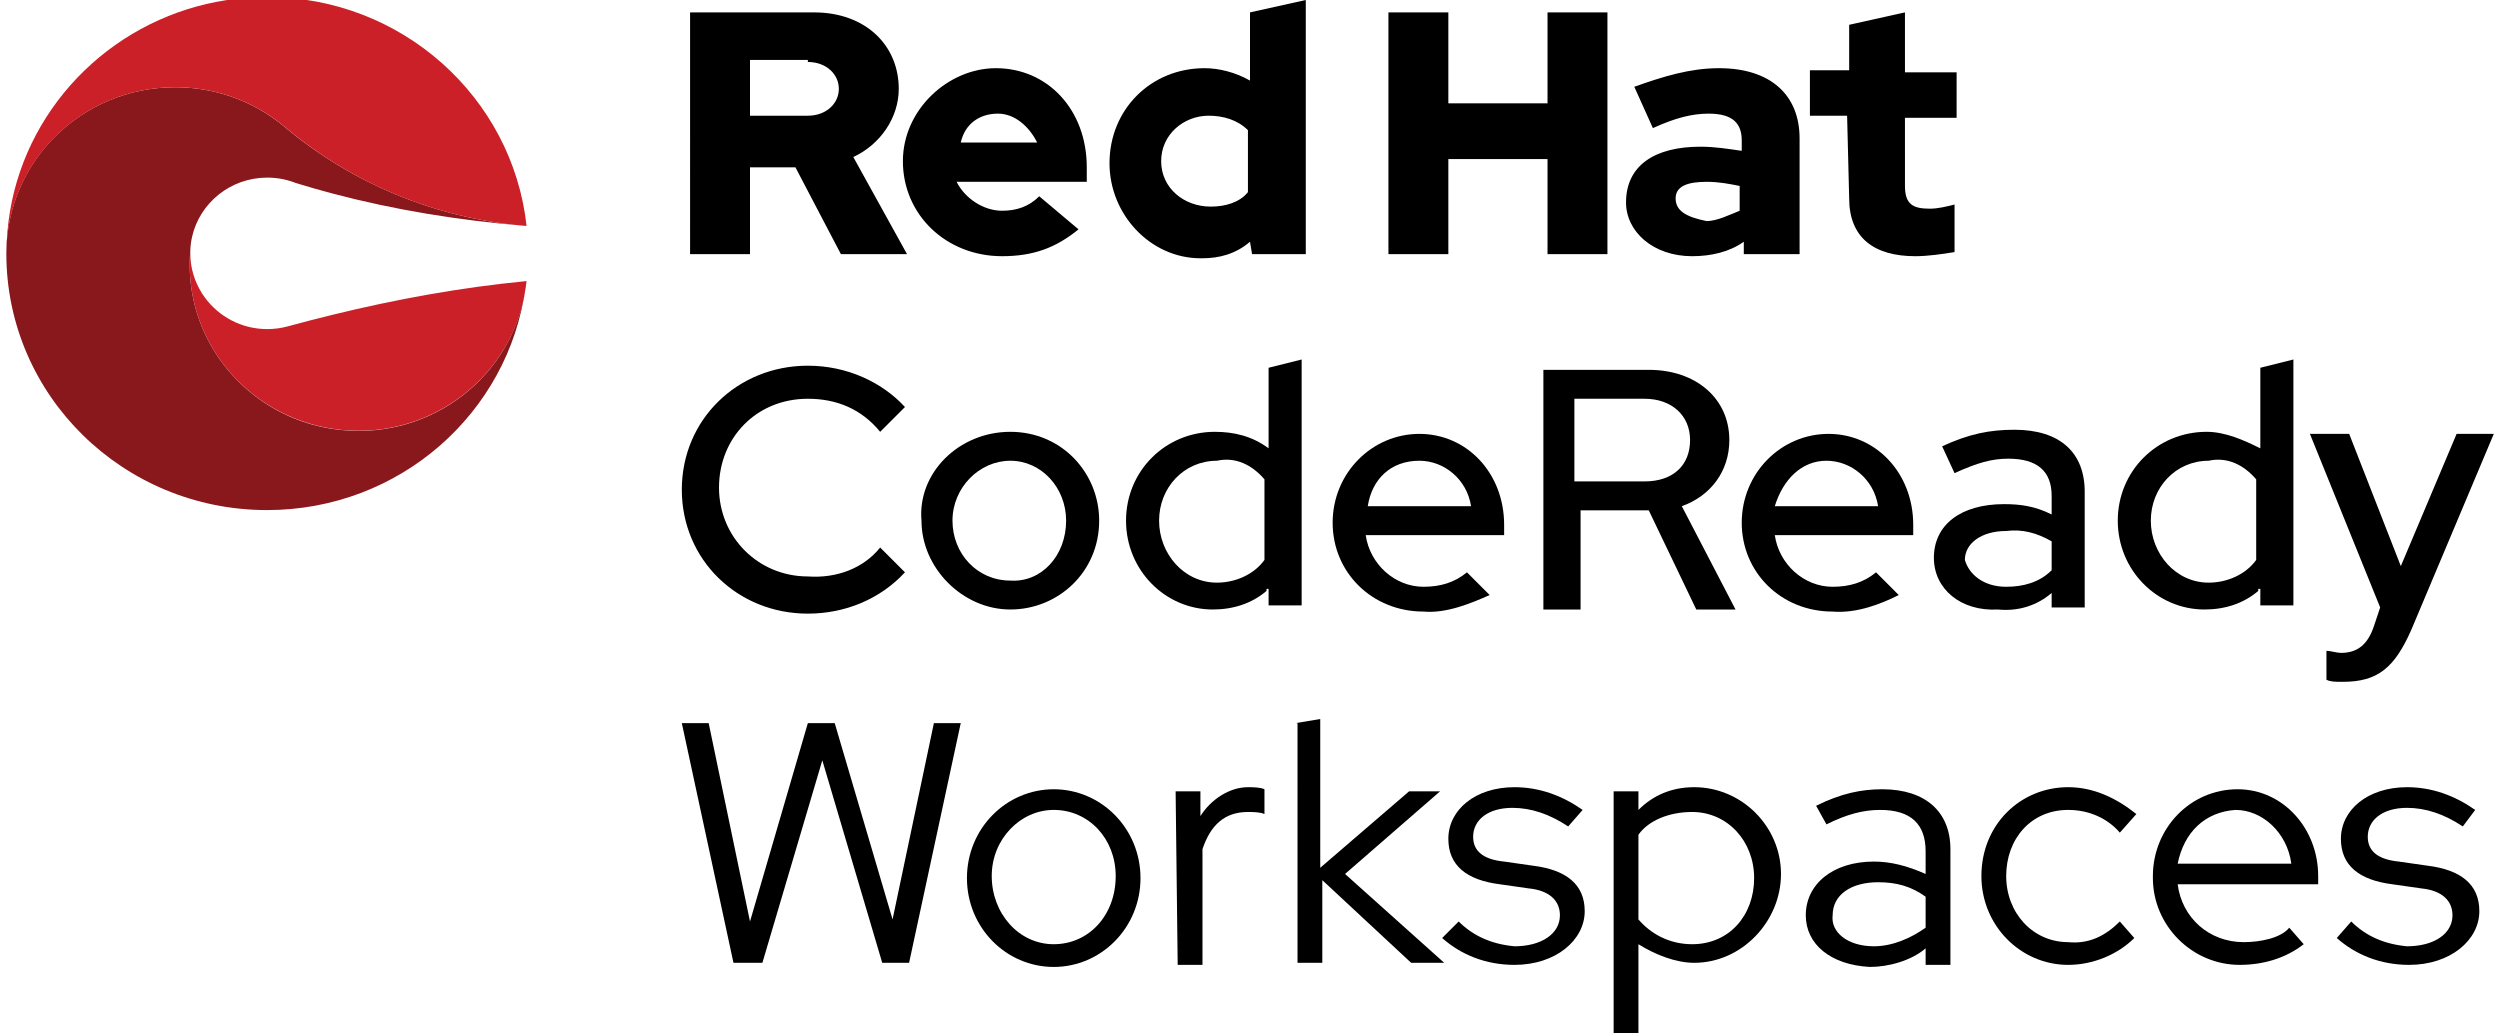 <?xml version="1.0" encoding="utf-8"?>
<!--

    Copyright (c) 2018-2021 Red Hat, Inc.
    This program and the accompanying materials are made
    available under the terms of the Eclipse Public License 2.0
    which is available at https://www.eclipse.org/legal/epl-2.0/

    SPDX-License-Identifier: EPL-2.0

    Contributors:
      Red Hat, Inc. - initial API and implementation

-->
<svg
   xmlns="http://www.w3.org/2000/svg"
   xmlns:xlink="http://www.w3.org/1999/xlink"
   version="1.1"
   width="121"
   height="50"
   viewBox="0 0 121 50"
   style="enable-background:new 0 0 121 50;"
   xml:space="preserve"
   data-name="Red Hat CodeReady Workspaces"
   id="CodeReady_Workspaces">
<style type="text/css">
	.st0{fill:#000000;}
	.st1{fill:#CC2028;}
	.st2{fill:#88181B;}
</style>
<g>
	<g>
		<path class="st0" d="M42.6,26.5l1.2,1.2c-1.2,1.3-2.9,2-4.7,2c-3.4,0-6.1-2.6-6.1-6s2.7-6,6.1-6c1.9,0,3.6,0.8,4.7,2l-1.2,1.2
			c-0.9-1.1-2.1-1.6-3.5-1.6c-2.5,0-4.3,1.9-4.3,4.3s1.9,4.3,4.3,4.3C40.5,28,41.8,27.5,42.6,26.5z"/>
		<path class="st0" d="M48.9,20.9c2.5,0,4.3,2,4.3,4.3c0,2.5-2,4.3-4.3,4.3s-4.3-2-4.3-4.3l0,0C44.4,22.9,46.4,20.9,48.9,20.9
			C48.8,20.9,48.9,20.9,48.9,20.9z M51.6,25.2c0-1.6-1.2-2.9-2.7-2.9c-1.5,0-2.8,1.3-2.8,2.9s1.2,2.9,2.8,2.9
			C50.4,28.2,51.6,26.9,51.6,25.2z"/>
		<path class="st0" d="M61.3,28.6c-0.7,0.6-1.6,0.9-2.6,0.9c-2.3,0-4.2-1.9-4.2-4.3s1.9-4.3,4.3-4.3c0.9,0,1.8,0.2,2.6,0.8v-3.9
			l1.6-0.4v11.9h-1.6v-0.8H61.3z M58.9,28.2c0.9,0,1.8-0.4,2.3-1.1v-3.9c-0.6-0.7-1.4-1.1-2.3-0.9c-1.6,0-2.8,1.3-2.8,2.9
			S57.3,28.2,58.9,28.2z"/>
		<path class="st0" d="M68.9,29.6c-2.5,0-4.4-1.9-4.4-4.3s1.9-4.3,4.2-4.3c2.3,0,4.1,1.9,4.1,4.4v0.5h-6.7c0.2,1.4,1.4,2.5,2.8,2.5
			c0.8,0,1.5-0.2,2.1-0.7l1.1,1.1C71.2,29.2,70,29.7,68.9,29.6z M66.2,24.5h5c-0.2-1.3-1.3-2.2-2.5-2.2
			C67.3,22.3,66.4,23.2,66.2,24.5z"/>
		<path class="st0" d="M74.5,17.9h5.3c2.3,0,3.9,1.4,3.9,3.4c0,1.5-0.9,2.7-2.3,3.2l2.6,5h-1.9l-2.3-4.8h-3.3v4.8h-1.8V17.9H74.5z
			 M76.2,19.4v3.9h3.4c1.4,0,2.2-0.8,2.2-2s-0.9-2-2.2-2h-3.4V19.4z"/>
		<path class="st0" d="M88.7,29.6c-2.5,0-4.4-1.9-4.4-4.3s1.9-4.3,4.2-4.3s4.1,1.9,4.1,4.4v0.5h-6.7c0.2,1.4,1.4,2.5,2.8,2.5
			c0.8,0,1.5-0.2,2.1-0.7l1.1,1.1C91.1,29.2,89.9,29.7,88.7,29.6z M85.9,24.5h5c-0.2-1.3-1.3-2.2-2.5-2.2
			C87.2,22.3,86.3,23.2,85.9,24.5z"/>
		<path class="st0" d="M93.6,27c0-1.6,1.3-2.6,3.4-2.6c0.8,0,1.5,0.1,2.3,0.5v-0.9c0-1.2-0.7-1.8-2.1-1.8c-0.8,0-1.5,0.2-2.6,0.7
			l-0.6-1.3c1.3-0.6,2.3-0.8,3.5-0.8c2.2,0,3.4,1.1,3.4,3v5.6h-1.6v-0.7c-0.7,0.6-1.6,0.9-2.6,0.8C94.9,29.6,93.6,28.5,93.6,27z
			 M97.1,28.4c0.8,0,1.6-0.2,2.2-0.8v-1.4c-0.7-0.4-1.4-0.6-2.2-0.5c-1.2,0-2,0.6-2,1.4C95.3,27.8,96,28.4,97.1,28.4z"/>
		<path class="st0" d="M109.3,28.6c-0.7,0.6-1.6,0.9-2.6,0.9c-2.3,0-4.2-1.9-4.2-4.3s1.9-4.3,4.3-4.3c0.9,0,1.8,0.4,2.6,0.8v-3.9
			l1.6-0.4v11.9h-1.6v-0.8H109.3z M106.9,28.2c0.9,0,1.8-0.4,2.3-1.1v-3.9c-0.6-0.7-1.4-1.1-2.3-0.9c-1.6,0-2.8,1.3-2.8,2.9
			S105.3,28.2,106.9,28.2z"/>
		<path class="st0" d="M115.2,29.4l-3.4-8.4h1.9l2.5,6.4l2.7-6.4h1.8l-4,9.5c-0.8,1.8-1.6,2.5-3.3,2.5c-0.4,0-0.6,0-0.8-0.1v-1.4
			c0.2,0,0.5,0.1,0.7,0.1c0.8,0,1.3-0.4,1.6-1.3L115.2,29.4z"/>
		<path class="st0" d="M35.5,46.6L33,35h1.3l2,9.6l2.8-9.6h1.3l2.8,9.5l2-9.5h1.3L44,46.6h-1.3l-2.9-9.8l-2.9,9.8L35.5,46.6z"/>
		<path class="st0" d="M51,38.2c2.3,0,4.2,1.9,4.2,4.3s-1.9,4.3-4.2,4.3s-4.2-1.9-4.2-4.3C46.8,40.1,48.7,38.2,51,38.2z M54,42.4
			c0-1.8-1.3-3.2-3-3.2c-1.6,0-3,1.4-3,3.2c0,1.8,1.3,3.3,3,3.3C52.7,45.7,54,44.3,54,42.4L54,42.4z"/>
		<path class="st0" d="M56.9,38.3h1.2v1.2c0.5-0.8,1.4-1.4,2.3-1.4c0.2,0,0.6,0,0.8,0.1v1.2c-0.2-0.1-0.6-0.1-0.8-0.1
			c-1.1,0-1.8,0.6-2.2,1.8v5.6h-1.2L56.9,38.3z"/>
		<path class="st0" d="M62.7,35l1.2-0.2v7.2l4.3-3.7h1.5l-4.6,4l4.8,4.3h-1.6l-4.3-4v4h-1.2V35H62.7z"/>
		<path class="st0" d="M70.6,44.6c0.7,0.7,1.6,1.1,2.7,1.2c1.3,0,2.2-0.6,2.2-1.5c0-0.7-0.5-1.2-1.5-1.3l-1.4-0.2
			c-1.6-0.2-2.5-0.9-2.5-2.2c0-1.4,1.3-2.5,3.2-2.5c1.2,0,2.3,0.4,3.3,1.1L75.9,40c-0.9-0.6-1.8-0.9-2.7-0.9c-1.2,0-1.9,0.6-1.9,1.4
			c0,0.7,0.5,1.1,1.5,1.2l1.4,0.2c1.6,0.2,2.5,0.9,2.5,2.2c0,1.4-1.4,2.6-3.4,2.6c-1.4,0-2.6-0.5-3.5-1.3L70.6,44.6z"/>
		<path class="st0" d="M78.1,38.3h1.2v0.9c0.7-0.7,1.6-1.1,2.7-1.1c2.3,0,4.2,1.9,4.2,4.2s-1.9,4.3-4.2,4.3c-0.9,0-1.9-0.4-2.7-0.9
			V50h-1.2V38.3z M79.3,40.4v4.1c0.6,0.7,1.5,1.2,2.6,1.2c1.8,0,3-1.4,3-3.2c0-1.8-1.3-3.2-3-3.2C80.8,39.3,79.8,39.7,79.3,40.4
			L79.3,40.4z"/>
		<path class="st0" d="M87.4,44.3c0-1.5,1.3-2.6,3.3-2.6c0.8,0,1.6,0.2,2.5,0.6v-1.1c0-1.3-0.7-2-2.2-2c-0.8,0-1.6,0.2-2.6,0.7
			L87.9,39c1.2-0.6,2.2-0.8,3.2-0.8c2.1,0,3.3,1.1,3.3,2.9v5.6h-1.2v-0.8c-0.7,0.6-1.8,0.9-2.7,0.9C88.6,46.7,87.4,45.7,87.4,44.3z
			 M90.7,45.8c0.9,0,1.8-0.4,2.5-0.9v-1.5c-0.7-0.5-1.4-0.7-2.3-0.7c-1.3,0-2.2,0.6-2.2,1.6C88.6,45.1,89.4,45.8,90.7,45.8z"/>
		<path class="st0" d="M102.6,44.6l0.7,0.8c-0.8,0.8-2,1.3-3.2,1.3c-2.3,0-4.2-1.9-4.2-4.3c0-2.5,1.9-4.3,4.2-4.3
			c1.2,0,2.3,0.5,3.3,1.3l-0.8,0.9c-0.6-0.7-1.5-1.1-2.5-1.1c-1.8,0-3,1.4-3,3.2c0,1.8,1.3,3.2,3,3.2
			C101.1,45.7,101.9,45.3,102.6,44.6z"/>
		<path class="st0" d="M108.4,46.7c-2.3,0-4.2-1.9-4.2-4.2v-0.1c0-2.3,1.8-4.2,4.1-4.2c2.2,0,3.9,1.9,3.9,4.2v0.4h-6.8
			c0.2,1.6,1.5,2.8,3.2,2.8c0.8,0,1.8-0.2,2.2-0.7l0.7,0.8C110.6,46.4,109.5,46.7,108.4,46.7z M105.4,41.8h5.5
			c-0.2-1.5-1.4-2.6-2.7-2.6C106.7,39.3,105.7,40.3,105.4,41.8L105.4,41.8z"/>
		<path class="st0" d="M113.8,44.6c0.7,0.7,1.6,1.1,2.7,1.2c1.3,0,2.2-0.6,2.2-1.5c0-0.7-0.5-1.2-1.5-1.3l-1.4-0.2
			c-1.6-0.2-2.5-0.9-2.5-2.2c0-1.4,1.3-2.5,3.2-2.5c1.2,0,2.3,0.4,3.3,1.1l-0.6,0.8c-0.9-0.6-1.8-0.9-2.7-0.9
			c-1.2,0-1.9,0.6-1.9,1.4c0,0.7,0.5,1.1,1.5,1.2l1.4,0.2c1.6,0.2,2.5,0.9,2.5,2.2c0,1.4-1.4,2.6-3.4,2.6c-1.4,0-2.6-0.5-3.5-1.3
			L113.8,44.6z"/>
		<path class="st0" d="M89.5,9.6c0,1.9,1.2,2.8,3.2,2.8c0.6,0,1.3-0.1,1.9-0.2V9.9c-0.4,0.1-0.8,0.2-1.2,0.2c-0.8,0-1.2-0.2-1.2-1.1
			V5.7h2.5V3.5h-2.5V0.6l-2.7,0.6v2.2h-1.9v2.2h1.8L89.5,9.6z M81.1,9.6c0-0.6,0.6-0.8,1.5-0.8c0.6,0,1.1,0.1,1.6,0.2v1.2
			c-0.5,0.2-1.1,0.5-1.6,0.5C81.6,10.5,81.1,10.2,81.1,9.6 M81.9,12.4c0.9,0,1.8-0.2,2.5-0.7v0.6h2.7V6.7c0-2.1-1.4-3.4-3.9-3.4
			c-1.4,0-2.7,0.4-4.1,0.9l0.9,2c1.1-0.5,1.9-0.7,2.7-0.7c1.2,0,1.6,0.5,1.6,1.3v0.5c-0.7-0.1-1.3-0.2-2-0.2c-2.2,0-3.6,0.9-3.6,2.7
			C78.7,11.2,80,12.4,81.9,12.4 M67.2,12.3h2.9V7.7h4.8v4.6h2.9V0.6h-2.9V5h-4.8V0.6h-2.9V12.3z M56.2,7.8c0-1.3,1.1-2.2,2.3-2.2
			c0.7,0,1.4,0.2,1.9,0.7v3C60,9.8,59.3,10,58.6,10C57.3,10,56.2,9.1,56.2,7.8 M60.6,12.3h2.6V0l-2.7,0.6v3.3
			c-0.7-0.4-1.5-0.6-2.2-0.6c-2.6,0-4.6,2-4.6,4.6c0,2.5,2,4.6,4.4,4.6c0,0,0,0,0.1,0c0.8,0,1.6-0.2,2.3-0.8L60.6,12.3z M48.3,5.5
			c0.8,0,1.5,0.6,1.9,1.4h-3.7C46.7,6,47.4,5.5,48.3,5.5 M43.7,7.8c0,2.6,2.1,4.6,4.8,4.6c1.5,0,2.6-0.4,3.7-1.3l-1.9-1.6
			c-0.5,0.5-1.1,0.7-1.8,0.7c-0.9,0-1.8-0.6-2.2-1.4h6.3V8.1c0-2.8-1.9-4.8-4.4-4.8C45.9,3.3,43.7,5.3,43.7,7.8L43.7,7.8 M39.1,3
			c0.9,0,1.5,0.6,1.5,1.3S40,5.6,39.1,5.6h-2.8V2.9h2.8V3z M33.4,12.3h2.9V8.1h2.2l2.2,4.2h3.2l-2.6-4.7c1.3-0.6,2.2-1.9,2.2-3.3
			c0-2.1-1.6-3.7-4.1-3.7h-6L33.4,12.3z"/>
	</g>
	<g id="g622" transform="matrix(0.062,0,0,0.061,-47.414,-21.312)">
		<path id="path612" class="st1" d="M1172.6,528.4c0.8,0.1,1.6,0.1,2.4,0.2C1174.2,528.6,1173.4,528.5,1172.6,528.4L1172.6,528.4z"
			/>
		<path id="path614" class="st1" d="M1175.7,528.7L1175.7,528.7c-0.1,0-0.1,0-0.2,0C1175.6,528.7,1175.6,528.7,1175.7,528.7z"/>
		<path id="path616" class="st1" d="M1024.1,599.2c-11.6,2.9-23.1,5.9-34.6,9.1c-5.1,1.4-10.5,2.2-16.1,2.2c-20.2,0-38-10-48.9-25.3
			c0-0.1-0.1-0.1-0.1-0.2c-0.2-0.3-0.4-0.6-0.6-0.9c-0.1-0.2-0.2-0.3-0.4-0.5c-0.1-0.2-0.2-0.4-0.4-0.6c-0.2-0.3-0.4-0.6-0.6-0.9
			c0-0.1-0.1-0.1-0.1-0.2c-5.7-9.2-9-20-9-31.6c0-0.7,0-1.4,0-2.1c-4,47.1,17.3,90.7,52.8,117c18.5,13.7,40.9,22.8,65.5,25.3
			c70.8,7,134.1-43.4,143.6-113.4c0.2-1.6,0.4-3.1,0.6-4.7C1124.6,577.4,1074,586.8,1024.1,599.2z"/>
		<path id="path618" class="st2" d="M1031.6,690.6c-24.6-2.4-47-11.5-65.5-25.3c-35.5-26.4-56.8-69.9-52.8-117
			c0.1-3.8,0.6-7.5,1.4-11.1c6-26.8,30-46.9,58.6-46.9c7.9,0,15.5,1.5,22.4,4.3c9.6,3,19.2,5.8,28.9,8.4c48.4,13,98,21.1,148,25.4
			c0,0,0,0,0,0c-68.4-6.3-133.2-33.6-185.5-78.2l0,0c-2.3-1.9-4.6-3.8-7-5.6c-21.9-16.3-49.1-26-78.6-26
			c-72.8,0-131.7,58.9-131.8,131.7c0,0.1,0,0.1,0,0.2c0,0,0,0.1,0,0.1l0,0c0,112.4,91.1,203.5,203.5,203.5l0,0
			c103.4,0,188.7-77,201.8-176.8C1165.7,647.2,1102.4,697.7,1031.6,690.6z"/>
		<path id="path620" class="st1" d="M973.3,347L973.3,347c-21.6,0-42.5,3.4-62,9.6c-82,26.2-141.4,103-141.5,193.7
			c0.1-72.7,59-131.7,131.8-131.7c29.4,0,56.6,9.7,78.6,26l7,5.6c52.3,44.7,117.1,72,185.5,78.2c0.8,0.1,1.6,0.1,2.4,0.2
			c0.2,0,0.3,0,0.5,0c0.1,0,0.1,0,0.2,0C1164.8,426.6,1078.4,347,973.3,347z"/>
	</g>
</g>
</svg>
